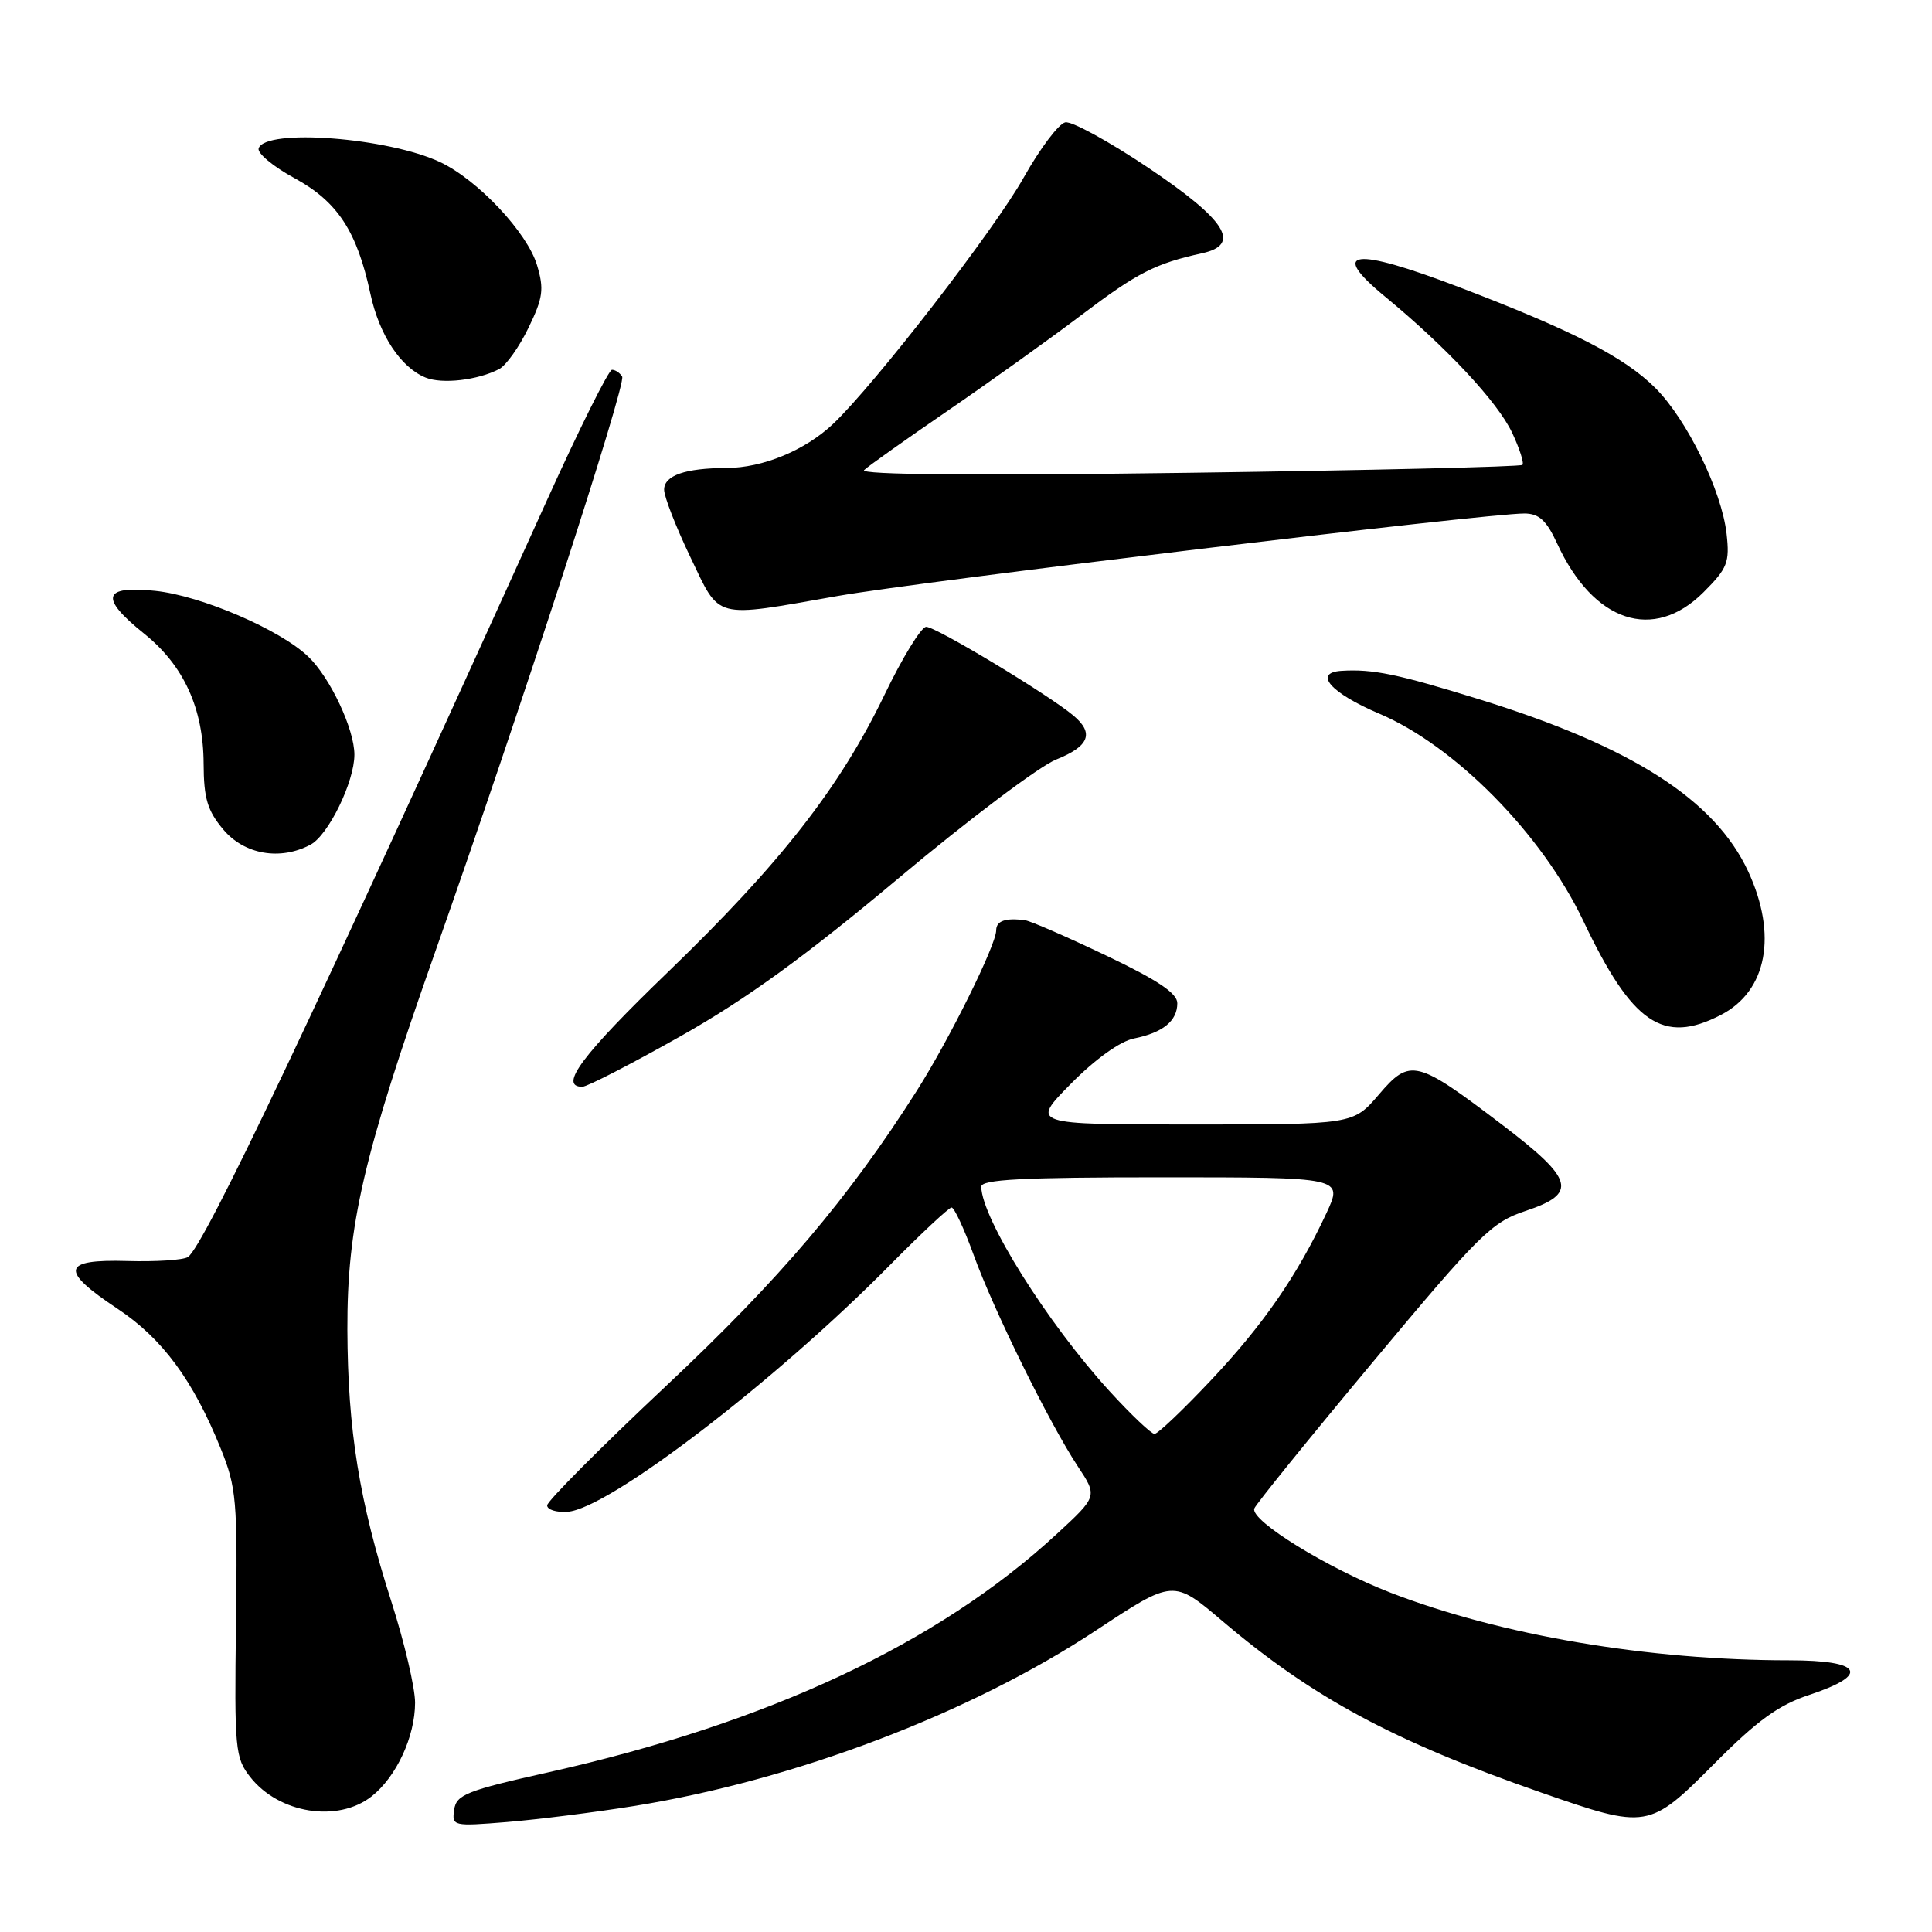 <?xml version="1.0" encoding="UTF-8" standalone="no"?>
<!DOCTYPE svg PUBLIC "-//W3C//DTD SVG 1.1//EN" "http://www.w3.org/Graphics/SVG/1.1/DTD/svg11.dtd" >
<svg xmlns="http://www.w3.org/2000/svg" xmlns:xlink="http://www.w3.org/1999/xlink" version="1.1" viewBox="0 0 256 256">
 <g >
 <path fill="currentColor"
d=" M 84.00 239.31 C 105.28 235.90 128.59 227.04 145.27 216.01 C 155.47 209.27 155.47 209.27 161.98 214.80 C 173.92 224.94 184.67 230.72 204.20 237.52 C 218.28 242.42 218.51 242.39 227.19 233.66 C 232.86 227.96 235.68 225.92 239.75 224.58 C 247.86 221.89 246.76 220.00 237.11 220.00 C 218.41 220.00 198.90 216.69 184.29 211.05 C 175.93 207.82 165.67 201.49 166.20 199.89 C 166.38 199.35 173.44 190.63 181.90 180.49 C 196.02 163.56 197.66 161.94 202.13 160.46 C 209.10 158.14 208.61 156.32 199.05 149.04 C 187.68 140.39 186.85 140.18 182.70 145.04 C 179.31 149.00 179.31 149.00 157.94 149.00 C 136.57 149.00 136.57 149.00 141.90 143.60 C 145.13 140.33 148.43 137.96 150.27 137.60 C 154.09 136.83 156.00 135.28 156.00 132.93 C 156.00 131.61 153.39 129.86 146.58 126.62 C 141.40 124.15 136.57 122.04 135.83 121.94 C 133.23 121.59 132.00 122.02 132.00 123.28 C 132.00 125.20 125.81 137.70 121.50 144.50 C 112.43 158.78 103.34 169.49 88.19 183.71 C 79.56 191.82 72.50 198.91 72.50 199.47 C 72.50 200.04 73.71 200.42 75.19 200.32 C 80.62 199.96 102.77 183.00 117.97 167.58 C 122.09 163.41 125.74 160.00 126.09 160.00 C 126.44 160.00 127.75 162.81 129.00 166.25 C 131.66 173.60 139.06 188.62 142.81 194.29 C 145.44 198.27 145.44 198.27 139.97 203.31 C 124.27 217.79 101.84 228.29 72.75 234.82 C 61.83 237.26 60.47 237.80 60.18 239.79 C 59.86 241.98 60.03 242.01 67.18 241.43 C 71.21 241.10 78.78 240.15 84.00 239.31 Z  M 49.24 238.03 C 52.52 235.45 55.00 230.10 55.00 225.61 C 55.00 223.64 53.59 217.63 51.87 212.26 C 47.60 198.91 46.08 189.52 46.03 176.18 C 45.99 162.36 48.12 153.20 57.66 126.14 C 68.92 94.24 83.02 50.84 82.44 49.90 C 82.13 49.40 81.53 49.00 81.09 49.00 C 80.66 49.00 76.79 56.76 72.49 66.25 C 41.66 134.31 26.96 165.29 24.89 166.57 C 24.24 166.97 20.63 167.20 16.86 167.09 C 8.18 166.84 7.88 168.31 15.55 173.40 C 21.51 177.36 25.57 182.85 29.25 191.95 C 31.33 197.07 31.48 198.87 31.27 215.14 C 31.05 231.78 31.16 232.93 33.16 235.47 C 36.96 240.31 44.76 241.55 49.24 238.03 Z  M 90.27 137.25 C 98.97 132.33 106.76 126.68 119.05 116.38 C 128.32 108.61 137.72 101.53 139.95 100.64 C 144.33 98.89 145.01 97.16 142.25 94.83 C 138.95 92.05 123.93 83.00 122.72 83.06 C 122.05 83.10 119.56 87.16 117.19 92.09 C 111.28 104.34 103.43 114.40 88.58 128.73 C 77.13 139.77 73.97 144.00 77.16 144.00 C 77.80 144.00 83.70 140.96 90.27 137.25 Z  M 228.03 134.48 C 234.15 131.32 235.55 123.88 231.63 115.44 C 227.20 105.94 216.20 98.91 195.97 92.65 C 185.15 89.30 181.90 88.63 177.75 88.89 C 173.95 89.13 176.34 91.84 182.75 94.56 C 192.81 98.83 204.33 110.53 209.79 122.01 C 216.27 135.66 220.36 138.45 228.03 134.48 Z  M 41.15 111.92 C 43.52 110.65 46.96 103.59 46.96 100.00 C 46.96 96.62 43.76 89.80 40.86 87.02 C 37.13 83.43 26.64 78.92 20.56 78.29 C 13.59 77.57 13.17 79.20 19.11 83.97 C 24.35 88.18 26.95 93.87 26.98 101.17 C 27.00 105.80 27.48 107.41 29.59 109.92 C 32.38 113.24 37.15 114.06 41.15 111.92 Z  M 225.73 78.47 C 228.90 75.30 229.21 74.52 228.78 70.72 C 228.13 65.01 223.54 55.61 219.35 51.42 C 215.25 47.32 208.36 43.78 193.29 38.03 C 179.32 32.70 176.03 33.12 183.50 39.28 C 191.67 46.01 198.42 53.24 200.36 57.33 C 201.35 59.44 201.97 61.36 201.73 61.60 C 201.49 61.85 181.53 62.32 157.39 62.65 C 129.24 63.04 113.86 62.91 114.50 62.29 C 115.05 61.76 120.00 58.25 125.50 54.48 C 131.00 50.71 139.00 44.99 143.27 41.76 C 150.71 36.13 153.08 34.92 159.31 33.55 C 164.53 32.40 162.46 29.14 152.11 22.20 C 146.95 18.74 142.02 16.04 141.16 16.21 C 140.30 16.37 137.82 19.66 135.66 23.50 C 131.77 30.45 115.84 51.03 110.36 56.20 C 106.67 59.68 101.06 62.00 96.28 62.01 C 90.79 62.03 88.00 63.00 88.00 64.89 C 88.00 65.81 89.56 69.81 91.46 73.78 C 95.49 82.19 94.36 81.89 111.00 78.97 C 122.25 77.00 197.06 68.01 202.00 68.04 C 203.93 68.05 204.92 68.95 206.34 72.04 C 211.15 82.47 219.10 85.10 225.73 78.47 Z  M 66.15 48.90 C 67.06 48.42 68.81 45.96 70.03 43.43 C 71.96 39.46 72.11 38.31 71.16 35.14 C 69.87 30.82 63.33 23.86 58.36 21.50 C 51.47 18.23 35.15 16.98 34.27 19.66 C 34.07 20.30 36.21 22.08 39.03 23.61 C 44.73 26.72 47.30 30.63 49.08 38.93 C 50.25 44.37 53.08 48.68 56.39 50.03 C 58.59 50.93 63.31 50.38 66.15 48.90 Z  M 147.03 184.35 C 138.78 175.32 130.10 161.48 130.02 157.25 C 130.00 156.28 135.45 156.00 153.99 156.00 C 177.97 156.00 177.97 156.00 175.76 160.75 C 171.90 169.01 167.36 175.58 160.45 182.90 C 156.77 186.81 153.41 190.00 152.98 190.00 C 152.55 190.00 149.87 187.46 147.03 184.35 Z "/>
</g>
</svg>